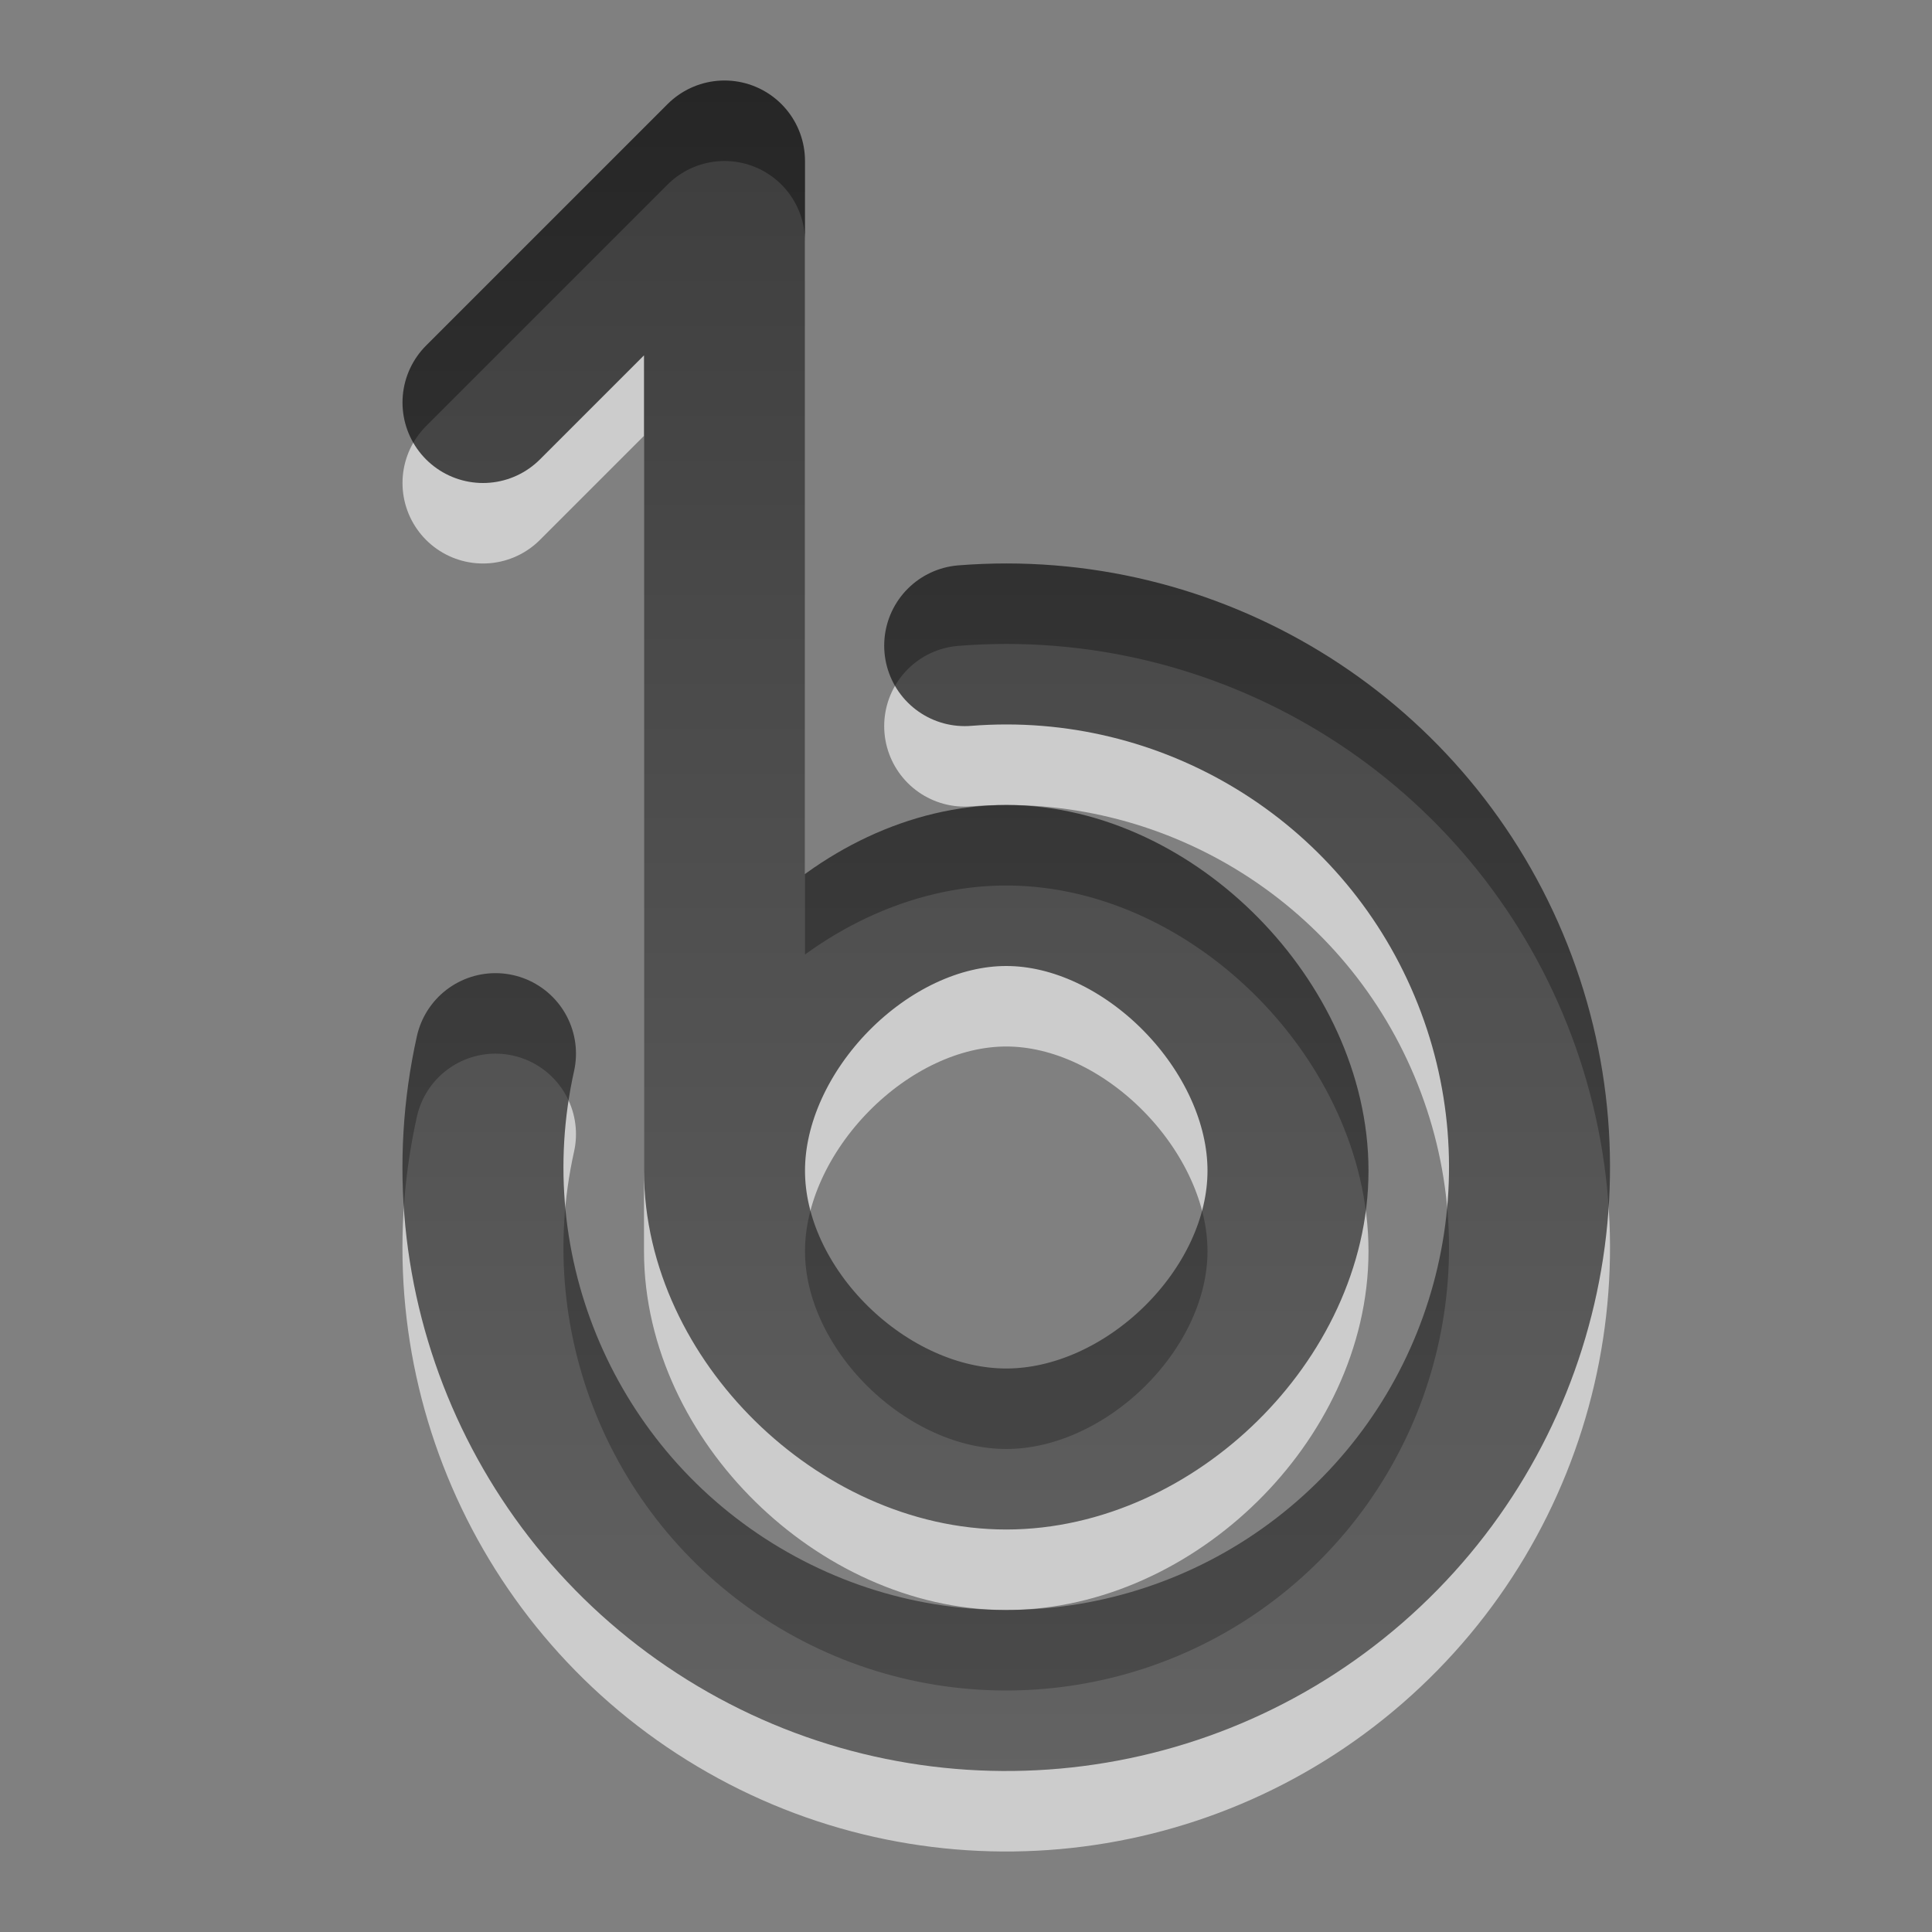 <?xml version="1.0" encoding="UTF-8" standalone="no"?>
<!-- Created with Inkscape (http://www.inkscape.org/) -->
<svg
   xmlns:svg="http://www.w3.org/2000/svg"
   xmlns="http://www.w3.org/2000/svg"
   xmlns:xlink="http://www.w3.org/1999/xlink"
   version="1.0"
   width="24"
   height="24"
   id="svg3215">
  <rect width="100%" height="100%" fill="#808080" stroke="none"/>
  <defs
     id="defs3217">
    <linearGradient
       id="linearGradient3587-6-5">
      <stop
         id="stop3589-9-2"
         style="stop-color:#000000;stop-opacity:1"
         offset="0" />
      <stop
         id="stop3591-7-4"
         style="stop-color:#363636;stop-opacity:1"
         offset="1" />
    </linearGradient>
    <linearGradient
       x1="10.379"
       y1="0.8"
       x2="10.379"
       y2="17.604"
       id="linearGradient3196"
       xlink:href="#linearGradient3587-6-5"
       gradientUnits="userSpaceOnUse" />
  </defs>
  <g
     id="layer1">
    <path
       d="M 4.8,4.8 L 7.2,2.4 L 7.2,12.434 C 7.2,11.008 8.574,9.6 10,9.6 C 11.426,9.6 12.8,11.008 12.8,12.434 C 12.8,13.86 11.426,15.2 10,15.2 C 8.574,15.2 7.2,13.86 7.2,12.434 M 9.587,7.216 C 11.825,7.038 13.925,8.316 14.794,10.386 C 15.664,12.456 15.106,14.851 13.412,16.324 C 11.718,17.797 9.269,18.017 7.34,16.868 C 5.411,15.72 4.436,13.463 4.924,11.271"
       transform="scale(1.25,1.25)"
       id="path3198"
       style="opacity:0.6;fill:none;stroke:#ffffff;stroke-width:1.6;stroke-linecap:round;stroke-linejoin:round;stroke-miterlimit:10;stroke-dasharray:none;stroke-opacity:1" />
    <path
       d="M 4.8,4 L 7.2,1.6 L 7.2,11.634 C 7.2,10.208 8.574,8.8 10,8.8 C 11.426,8.8 12.8,10.208 12.8,11.634 C 12.8,13.06 11.426,14.4 10,14.4 C 8.574,14.4 7.2,13.06 7.2,11.634 M 9.587,6.416 C 11.825,6.238 13.925,7.516 14.794,9.586 C 15.664,11.656 15.106,14.051 13.412,15.524 C 11.718,16.997 9.269,17.217 7.34,16.068 C 5.411,14.92 4.436,12.663 4.924,10.471"
       transform="scale(1.25,1.25)"
       id="path5"
       style="opacity:0.7;fill:none;stroke:url(#linearGradient3196);stroke-width:1.6;stroke-linecap:round;stroke-linejoin:round;stroke-miterlimit:10;stroke-dasharray:none;stroke-opacity:1" />
  </g>
</svg>
